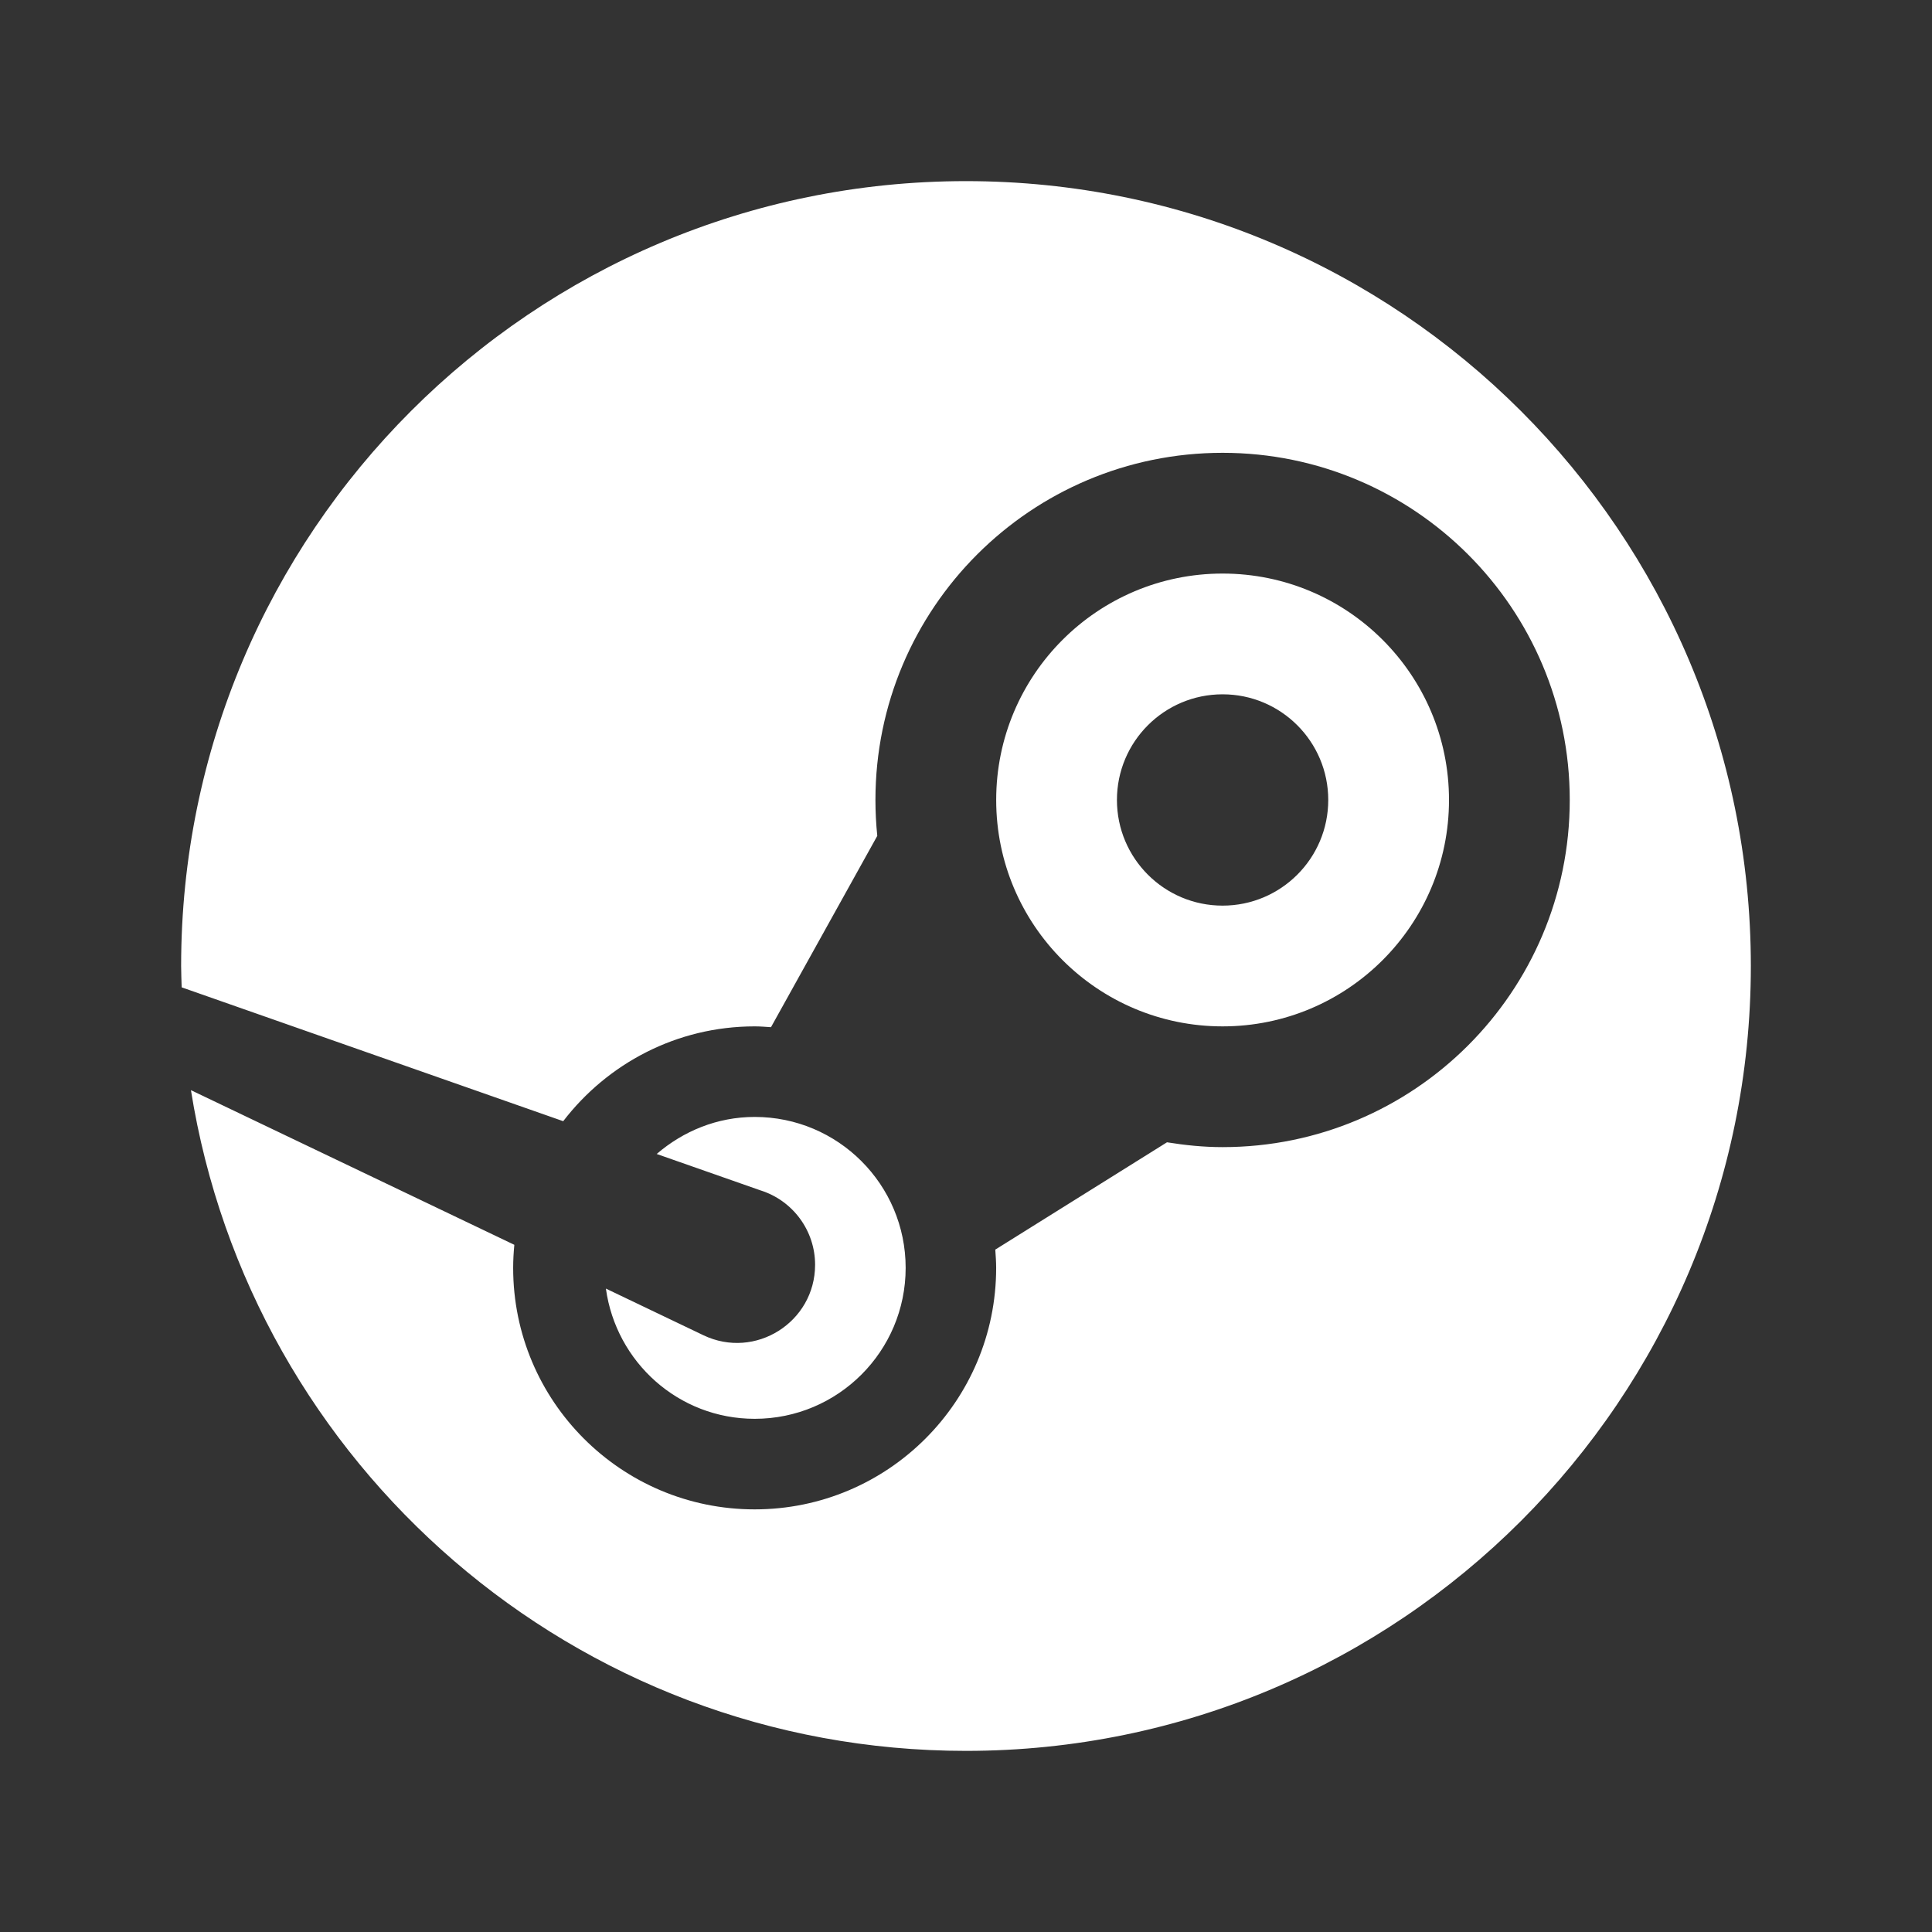 <svg xmlns="http://www.w3.org/2000/svg" xmlns:xlink="http://www.w3.org/1999/xlink" viewBox="0,0,256,256" width="512px" height="512px"><rect x="0" y="0" width="256" height="256" fill="#333333" stroke="none"/><g fill-opacity="0" fill="#dddddd" fill-rule="nonzero" stroke="none" stroke-width="1" stroke-linecap="butt" stroke-linejoin="miter" stroke-miterlimit="10" stroke-dasharray="" stroke-dashoffset="0" font-family="none" font-weight="none" font-size="none" text-anchor="none" style="mix-blend-mode: normal"><path d="M0,256v-256h256v256z" id="bgRectangle"></path></g><g fill="#ffffff" fill-rule="nonzero" stroke="none" stroke-width="1" stroke-linecap="butt" stroke-linejoin="miter" stroke-miterlimit="10" stroke-dasharray="" stroke-dashoffset="0" font-family="none" font-weight="none" font-size="none" text-anchor="none" style="mix-blend-mode: normal"><g transform="scale(4,4)"><path d="M32,6c-14.359,0 -26,11.641 -26,26c0,0.237 0.012,0.471 0.018,0.707l12.639,4.434c1.463,-1.906 3.756,-3.141 6.344,-3.141c0.182,0 0.36,0.015 0.539,0.027l3.521,-6.338c-0.04,-0.391 -0.061,-0.787 -0.061,-1.189c0,-6.351 5.149,-11.5 11.5,-11.5c6.351,0 11.5,5.149 11.5,11.5c0,6.351 -5.149,11.5 -11.5,11.5c-0.629,0 -1.241,-0.063 -1.842,-0.16l-5.688,3.555c0.014,0.201 0.029,0.4 0.029,0.605c0,4.418 -3.582,8 -8,8c-4.418,0 -8,-3.582 -8,-8c0,-0.258 0.015,-0.512 0.039,-0.764l-10.713,-5.123c1.972,12.404 12.715,21.887 25.674,21.887c14.359,0 26,-11.641 26,-26c0,-14.359 -11.641,-26 -26,-26zM40.5,19c-4.142,0 -7.5,3.358 -7.5,7.5c0,4.142 3.358,7.5 7.5,7.5c4.142,0 7.5,-3.358 7.5,-7.5c0,-4.142 -3.358,-7.5 -7.5,-7.5zM40.5,23c1.933,0 3.5,1.567 3.5,3.5c0,1.933 -1.567,3.5 -3.5,3.5c-1.933,0 -3.5,-1.567 -3.5,-3.5c0,-1.933 1.567,-3.5 3.5,-3.5zM25,37c-1.246,0 -2.37,0.473 -3.246,1.227l3.436,1.205c1.077,0.338 1.811,1.336 1.811,2.465c0,1.902 -1.985,3.155 -3.701,2.334l-3.229,-1.545c0.336,2.434 2.403,4.314 4.93,4.314c2.761,0 5,-2.239 5,-5c0,-2.761 -2.239,-5 -5,-5z"></path></g></g></svg>